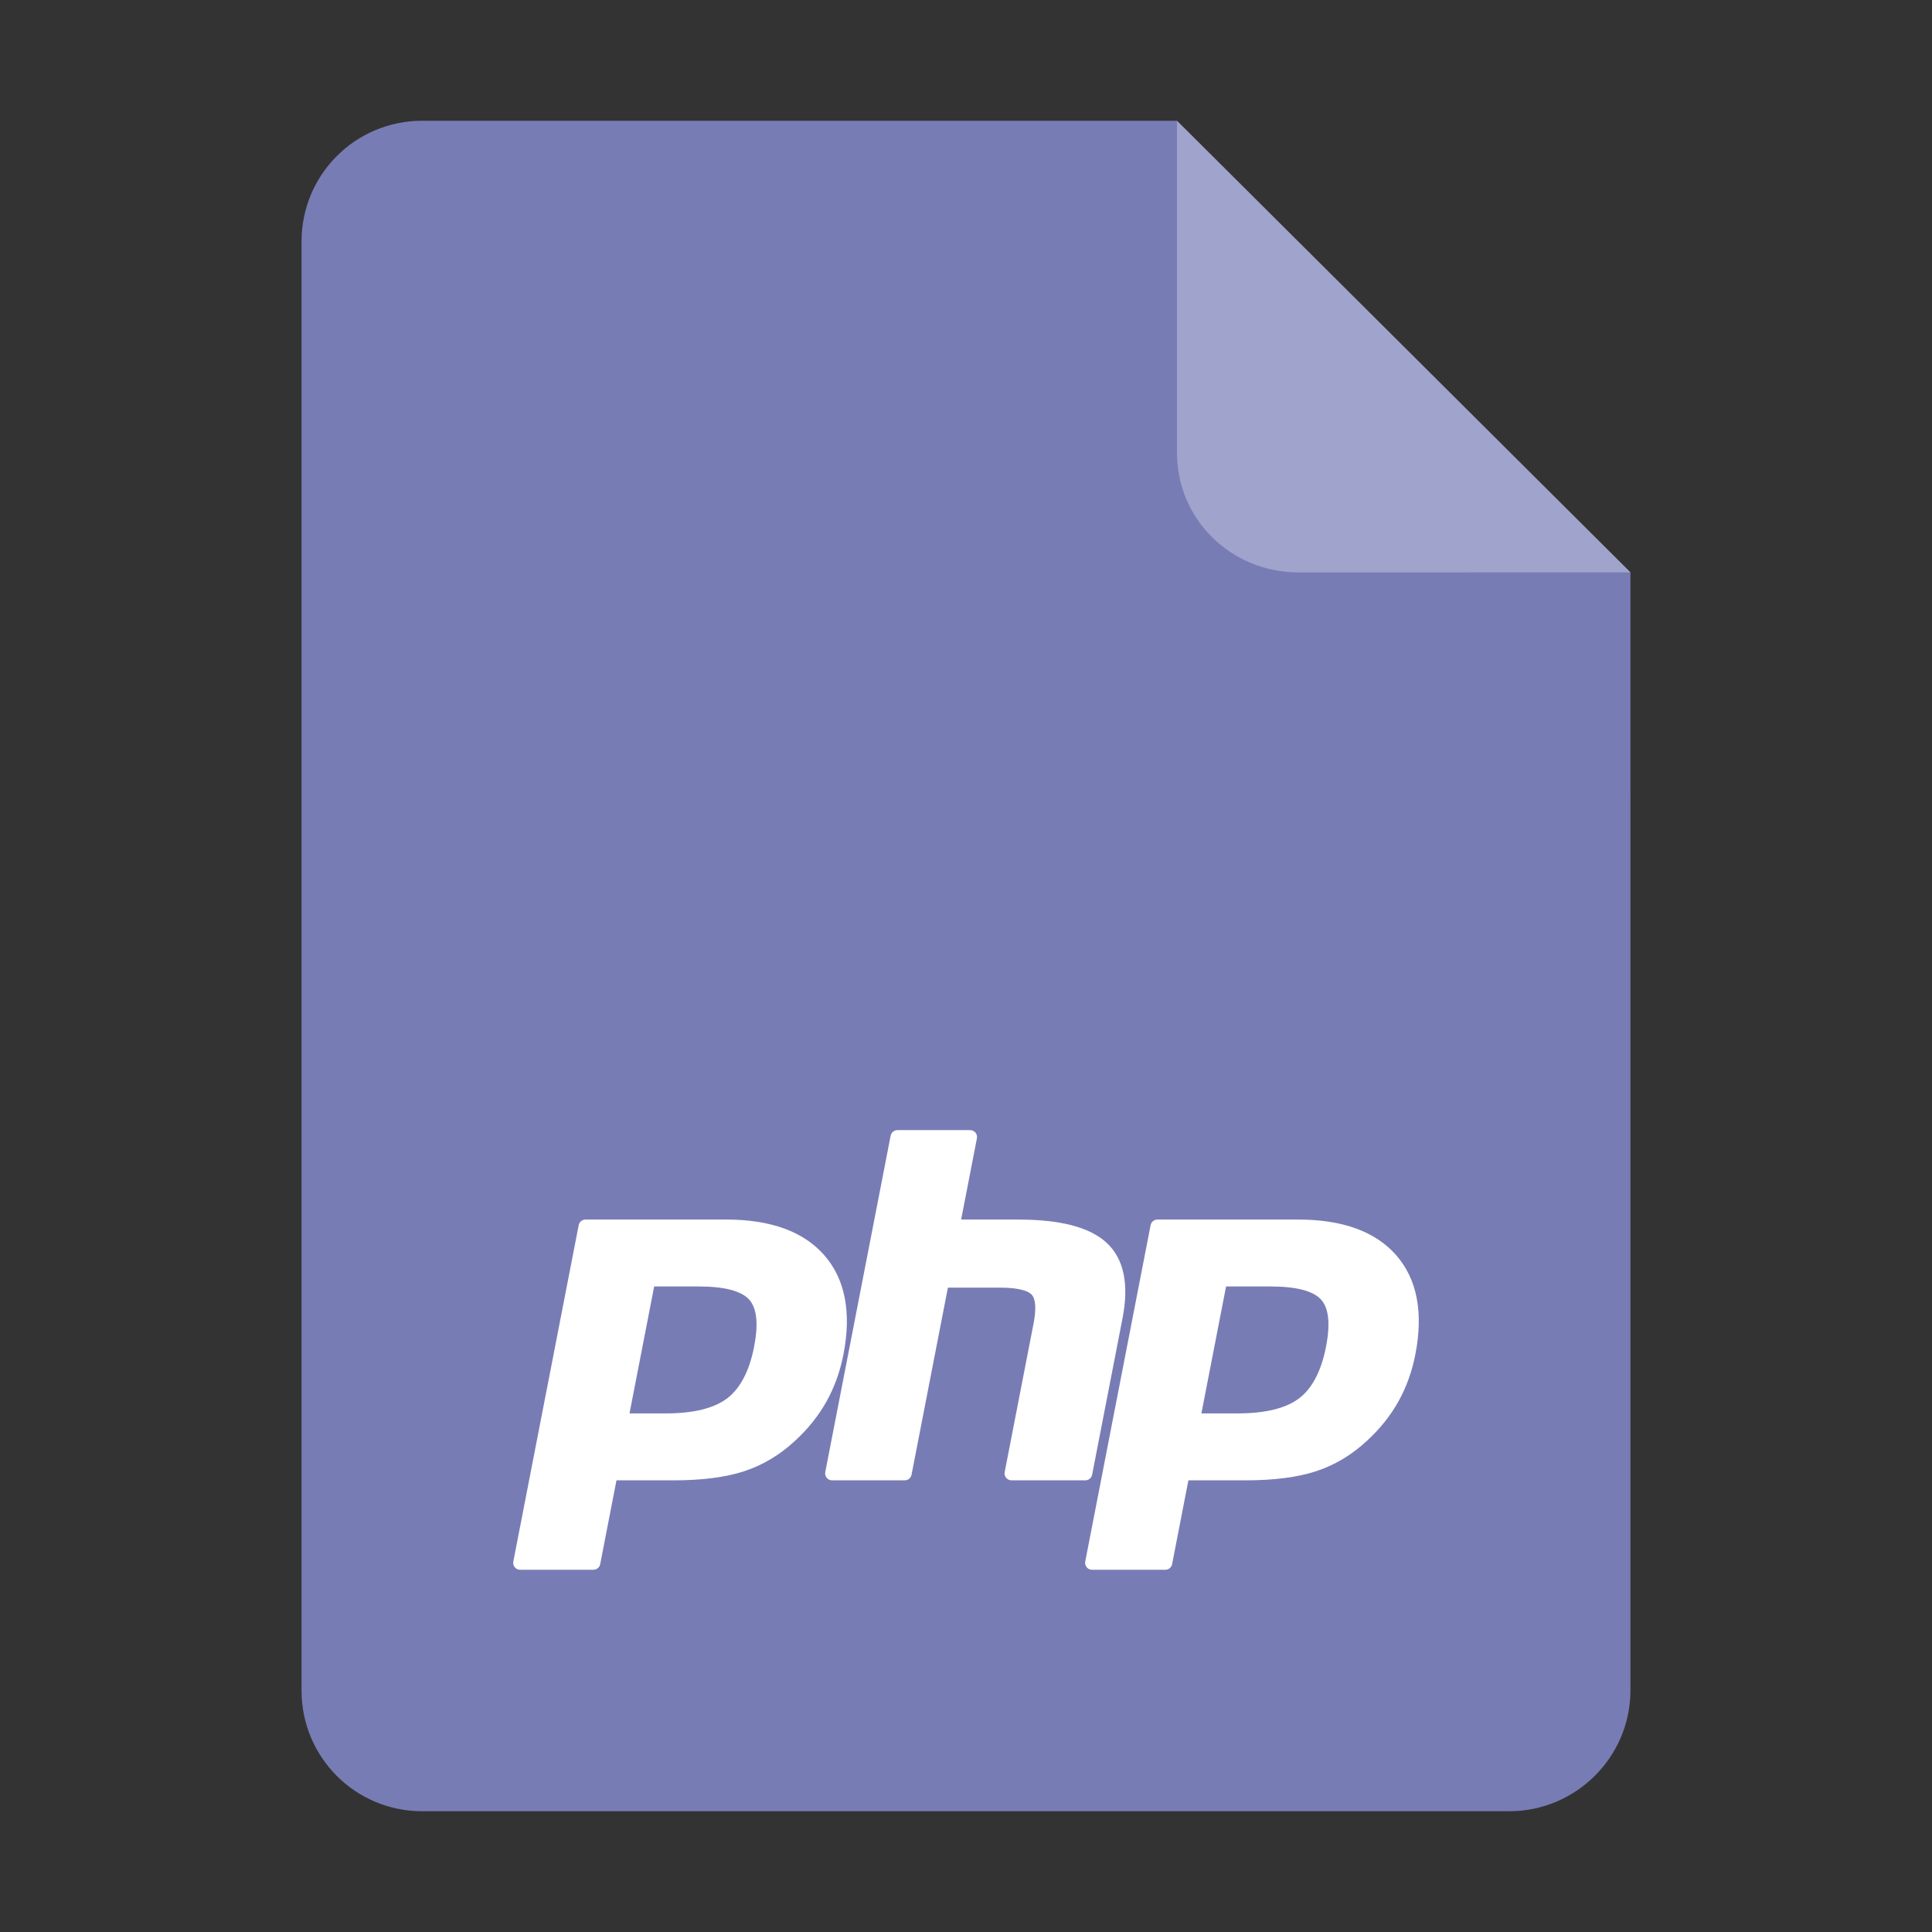 <?xml version="1.0" encoding="UTF-8" standalone="no"?>
<svg
   height="128px"
   viewBox="0 0 128 128"
   width="128px"
   version="1.1"
   id="svg35"
   xmlns="http://www.w3.org/2000/svg"
   xmlns:svg="http://www.w3.org/2000/svg">
  <rect x="0" y="0" width="128" height="128" fill="#333333" stroke="none"/>
  <defs
     id="defs39" />
  <linearGradient
     id="a"
     gradientUnits="userSpaceOnUse"
     x1="36"
     x2="60"
     y1="68"
     y2="68">
    <stop
       offset="0"
       stop-color="#ed336c"
       id="stop2" />
    <stop
       offset="1"
       stop-color="#ffa348"
       id="stop4" />
  </linearGradient>
  <linearGradient
     id="b"
     gradientTransform="matrix(0 1 -1 0 144 -32)"
     gradientUnits="userSpaceOnUse"
     x1="72"
     x2="96"
     y1="68"
     y2="68">
    <stop
       offset="0"
       stop-color="#404ce6"
       id="stop7" />
    <stop
       offset="1"
       stop-color="#c061cb"
       id="stop9" />
  </linearGradient>
  <linearGradient
     id="c"
     gradientUnits="userSpaceOnUse"
     x1="68.849"
     x2="95.258"
     y1="84"
     y2="84">
    <stop
       offset="0"
       stop-color="#33d1c6"
       id="stop12" />
    <stop
       offset="1"
       stop-color="#1c25d8"
       id="stop14" />
  </linearGradient>
  <path
     style="display:inline;fill:#787cb5;fill-opacity:1;stroke:none;stroke-width:0.125;stroke-linejoin:round;stroke-miterlimit:4;stroke-dasharray:none;stroke-opacity:1;enable-background:new"
     clip-path="none"
     d="m 27.978,8 h 50 l 30.043,29.918 10e-4,74.06 c 8e-5,4.432 -3.612,8.022 -8.044,8.022 H 27.978 c -4.432,0 -8,-3.568 -8,-8 V 16 c 0,-4.432 3.568,-8 8,-8 z"
     id="path4411" />
  <path
     style="display:inline;vector-effect:none;fill:#ffffff;fill-opacity:0.3;stroke:none;stroke-width:0.125;stroke-linecap:butt;stroke-linejoin:round;stroke-miterlimit:4;stroke-dasharray:none;stroke-dashoffset:0;stroke-opacity:1;enable-background:new"
     d="M 77.978,8 V 30 c 0,4.432 3.611,7.923 8.043,7.923 l 22,-0.005 z"
     id="path4413" />
  <g
     aria-label="?"
     id="text8601"
     style="font-size:60.605px;font-family:'Source Code Pro';-inkscape-font-specification:'Source Code Pro';fill:#ffffff;stroke:#ffffff;stroke-width:0.705;stroke-linecap:square"
     transform="matrix(1.086,0,0,1.086,-14.096,-9.474)">
    <g
       id="path8630">
      <g
         id="path9413" />
    </g>
  </g>
  <path
     d="m 44.101,93.642 c 1.845,0 3.222,-0.34 4.093,-1.011 0.862,-0.664 1.457,-1.814 1.77,-3.418 0.291,-1.499 0.18,-2.546 -0.329,-3.111 -0.521,-0.577 -1.647,-0.87 -3.347,-0.87 h -2.948 l -1.634,8.41 z m -9.642,10.359 c -0.137,0 -0.267,-0.061 -0.354,-0.167 -0.087,-0.106 -0.122,-0.245 -0.096,-0.379 l 4.331,-22.286 c 0.042,-0.215 0.231,-0.371 0.45,-0.371 h 9.335 c 2.934,0 5.118,0.797 6.49,2.368 1.38,1.58 1.806,3.788 1.266,6.563 -0.22,1.131 -0.597,2.181 -1.122,3.121 -0.526,0.941 -1.221,1.812 -2.066,2.589 -1.012,0.947 -2.157,1.633 -3.4,2.037 -1.224,0.399 -2.795,0.601 -4.671,0.601 H 40.843 L 39.764,103.63 c -0.042,0.216 -0.231,0.371 -0.45,0.371 z"
     id="path3486"
     style="fill:#ffffff;fill-opacity:1;fill-rule:nonzero;stroke:none;stroke-width:0.153"
     clip-path="none" />
  <path
     d="m 67.013,98.076 c -0.137,0 -0.267,-0.061 -0.354,-0.167 -0.087,-0.106 -0.123,-0.245 -0.096,-0.379 l 1.916,-9.86 c 0.182,-0.938 0.137,-1.611 -0.126,-1.895 -0.161,-0.174 -0.646,-0.465 -2.081,-0.465 H 62.801 L 60.392,97.705 c -0.042,0.216 -0.231,0.371 -0.45,0.371 h -4.816 c -0.137,0 -0.267,-0.061 -0.354,-0.167 -0.087,-0.106 -0.122,-0.245 -0.096,-0.379 l 4.331,-22.286 c 0.042,-0.215 0.231,-0.371 0.45,-0.371 h 4.816 c 0.137,0 0.267,0.061 0.354,0.167 0.087,0.106 0.122,0.245 0.096,0.379 l -1.045,5.379 h 3.734 c 2.845,0 4.774,0.502 5.897,1.533 1.145,1.053 1.503,2.736 1.062,5.003 l -2.015,10.371 c -0.042,0.216 -0.231,0.371 -0.45,0.371 z"
     id="path3494"
     style="fill:#ffffff;fill-opacity:1;fill-rule:nonzero;stroke:none;stroke-width:0.153"
     clip-path="none" />
  <path
     d="m 81.992,93.642 c 1.845,0 3.222,-0.34 4.093,-1.011 0.862,-0.664 1.457,-1.814 1.77,-3.418 0.291,-1.499 0.18,-2.546 -0.33,-3.111 -0.521,-0.577 -1.647,-0.87 -3.347,-0.87 h -2.948 l -1.634,8.41 z m -9.642,10.359 c -0.137,0 -0.267,-0.061 -0.354,-0.167 -0.087,-0.106 -0.123,-0.245 -0.096,-0.379 l 4.331,-22.286 c 0.042,-0.215 0.231,-0.371 0.45,-0.371 h 9.335 c 2.934,0 5.118,0.797 6.49,2.368 1.38,1.579 1.806,3.788 1.266,6.563 -0.22,1.131 -0.597,2.181 -1.123,3.121 -0.526,0.941 -1.221,1.812 -2.066,2.589 -1.012,0.947 -2.157,1.633 -3.4,2.037 -1.224,0.399 -2.795,0.601 -4.671,0.601 H 78.734 l -1.079,5.554 c -0.042,0.216 -0.231,0.371 -0.45,0.371 z"
     id="path3502"
     style="fill:#ffffff;fill-opacity:1;fill-rule:nonzero;stroke:none;stroke-width:0.153"
     clip-path="none" />
</svg>
